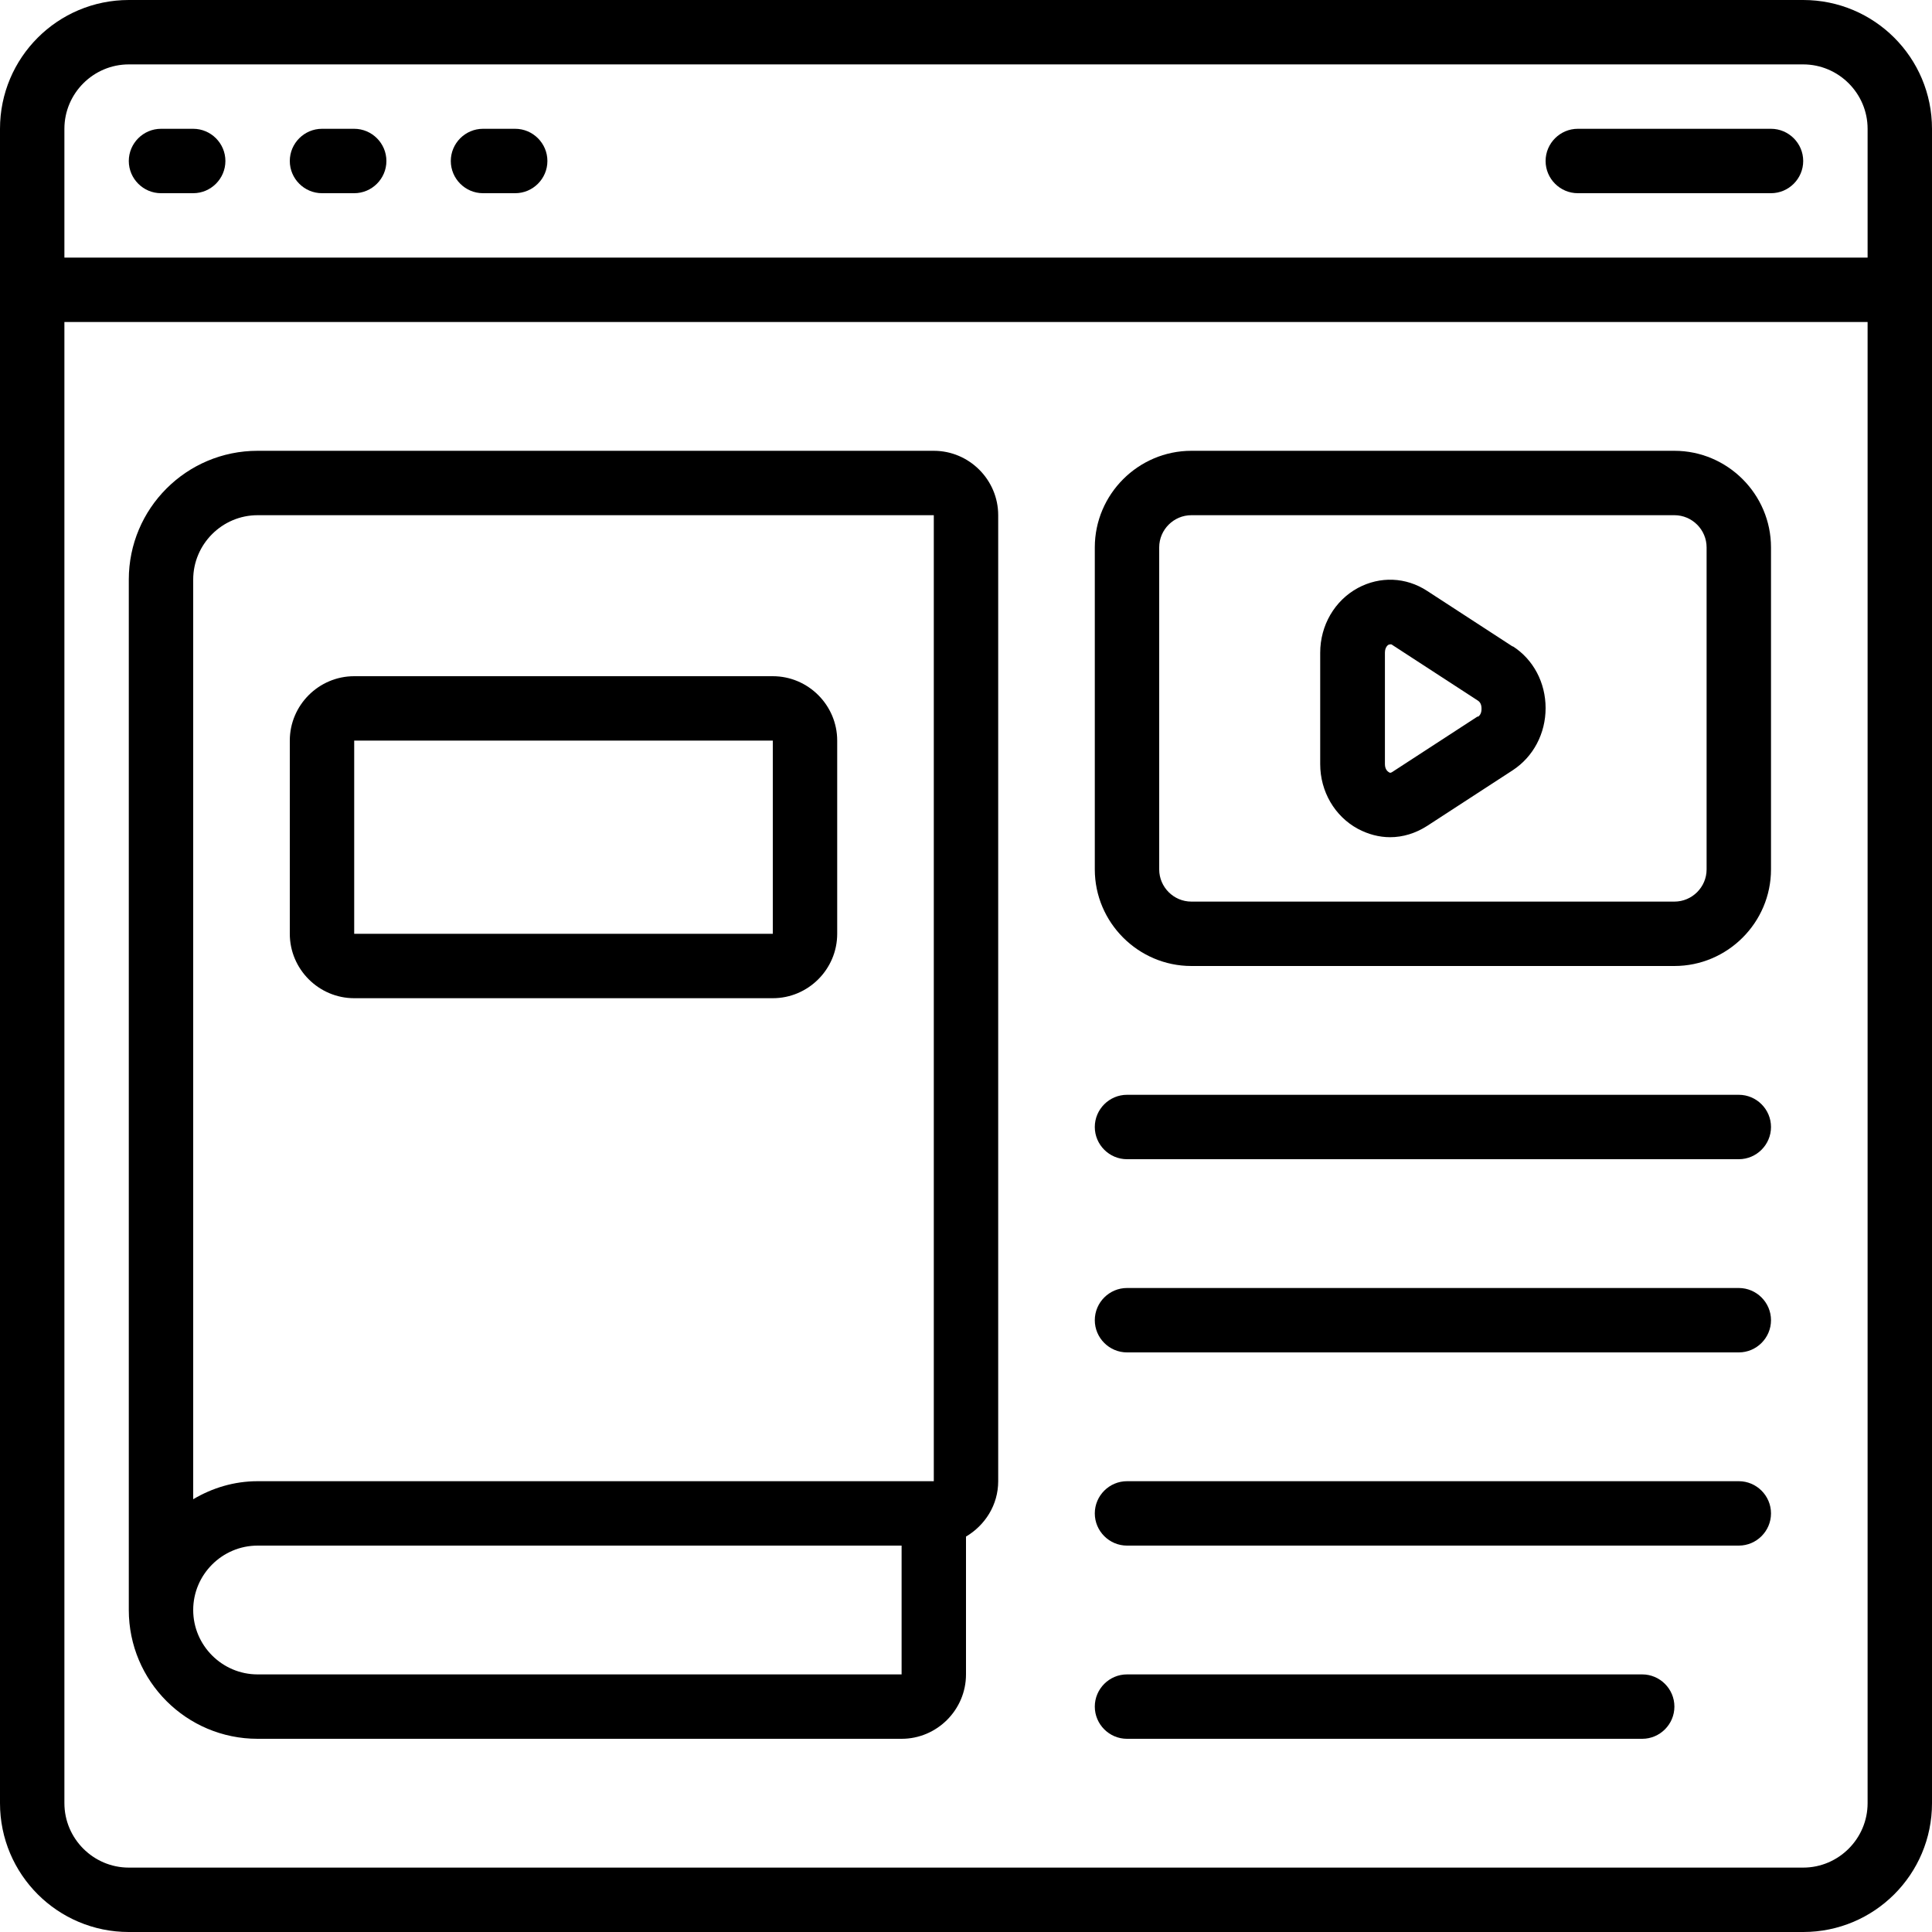 <?xml version="1.0" encoding="UTF-8"?><svg id="Art" xmlns="http://www.w3.org/2000/svg" viewBox="0 0 60 60"><path d="m56,0H4C1.79,0,0,1.79,0,4v52c0,2.21,1.79,4,4,4h52c2.21,0,4-1.79,4-4V4c0-2.21-1.79-4-4-4ZM4,2h52c1.1,0,2,.9,2,2v4H2v-4c0-1.1.9-2,2-2Zm52,56H4c-1.1,0-2-.9-2-2V10h56v46c0,1.1-.9,2-2,2Z"/><path d="m29,14H8c-2.21,0-4,1.79-4,4v32c0,2.21,1.79,4,4,4h20c1.1,0,2-.9,2-2v-4.28c.59-.35,1-.98,1-1.72v-30c0-1.1-.9-2-2-2Zm-21,2h21v30H8c-.73,0-1.41.21-2,.56v-28.56c0-1.1.9-2,2-2Zm20,36H8c-1.1,0-2-.9-2-2s.9-2,2-2h20v4Z"/><path d="m52,14h-15c-1.65,0-3,1.35-3,3v10c0,1.65,1.35,3,3,3h15c1.65,0,3-1.35,3-3v-10c0-1.65-1.35-3-3-3Zm1,13c0,.55-.45,1-1,1h-15c-.55,0-1-.45-1-1v-10c0-.55.45-1,1-1h15c.55,0,1,.45,1,1v10Z"/><path d="m46.98,20.08l-2.66-1.73c-.66-.43-1.46-.46-2.15-.09-.72.39-1.17,1.16-1.17,2.01v3.46c0,.85.45,1.62,1.17,2.01.32.17.66.26,1,.26.4,0,.79-.12,1.15-.35l2.66-1.73c.64-.42,1.02-1.14,1.02-1.93s-.38-1.51-1.02-1.92Zm-1.09,2.17h0s-2.66,1.73-2.66,1.73c-.04.02-.06.03-.1,0-.03-.02-.12-.08-.12-.25v-3.46c0-.17.09-.24.12-.25.02,0,.03-.01.05-.01.02,0,.04,0,.06.02l2.66,1.73c.11.07.11.21.11.25s0,.18-.11.25Z"/><path d="m11,31h13c1.1,0,2-.9,2-2v-6c0-1.1-.9-2-2-2h-13c-1.1,0-2,.9-2,2v6c0,1.1.9,2,2,2Zm0-8h13v6s-13,0-13,0v-6Z"/><path d="m5,6h1c.55,0,1-.45,1-1s-.45-1-1-1h-1c-.55,0-1,.45-1,1s.45,1,1,1Z"/><path d="m10,6h1c.55,0,1-.45,1-1s-.45-1-1-1h-1c-.55,0-1,.45-1,1s.45,1,1,1Z"/><path d="m15,6h1c.55,0,1-.45,1-1s-.45-1-1-1h-1c-.55,0-1,.45-1,1s.45,1,1,1Z"/><path d="m49,6h6c.55,0,1-.45,1-1s-.45-1-1-1h-6c-.55,0-1,.45-1,1s.45,1,1,1Z"/><path d="m54,34h-19c-.55,0-1,.45-1,1s.45,1,1,1h19c.55,0,1-.45,1-1s-.45-1-1-1Z"/><path d="m54,40h-19c-.55,0-1,.45-1,1s.45,1,1,1h19c.55,0,1-.45,1-1s-.45-1-1-1Z"/><path d="m54,46h-19c-.55,0-1,.45-1,1s.45,1,1,1h19c.55,0,1-.45,1-1s-.45-1-1-1Z"/><path d="m51,52h-16c-.55,0-1,.45-1,1s.45,1,1,1h16c.55,0,1-.45,1-1s-.45-1-1-1Z"/></svg>